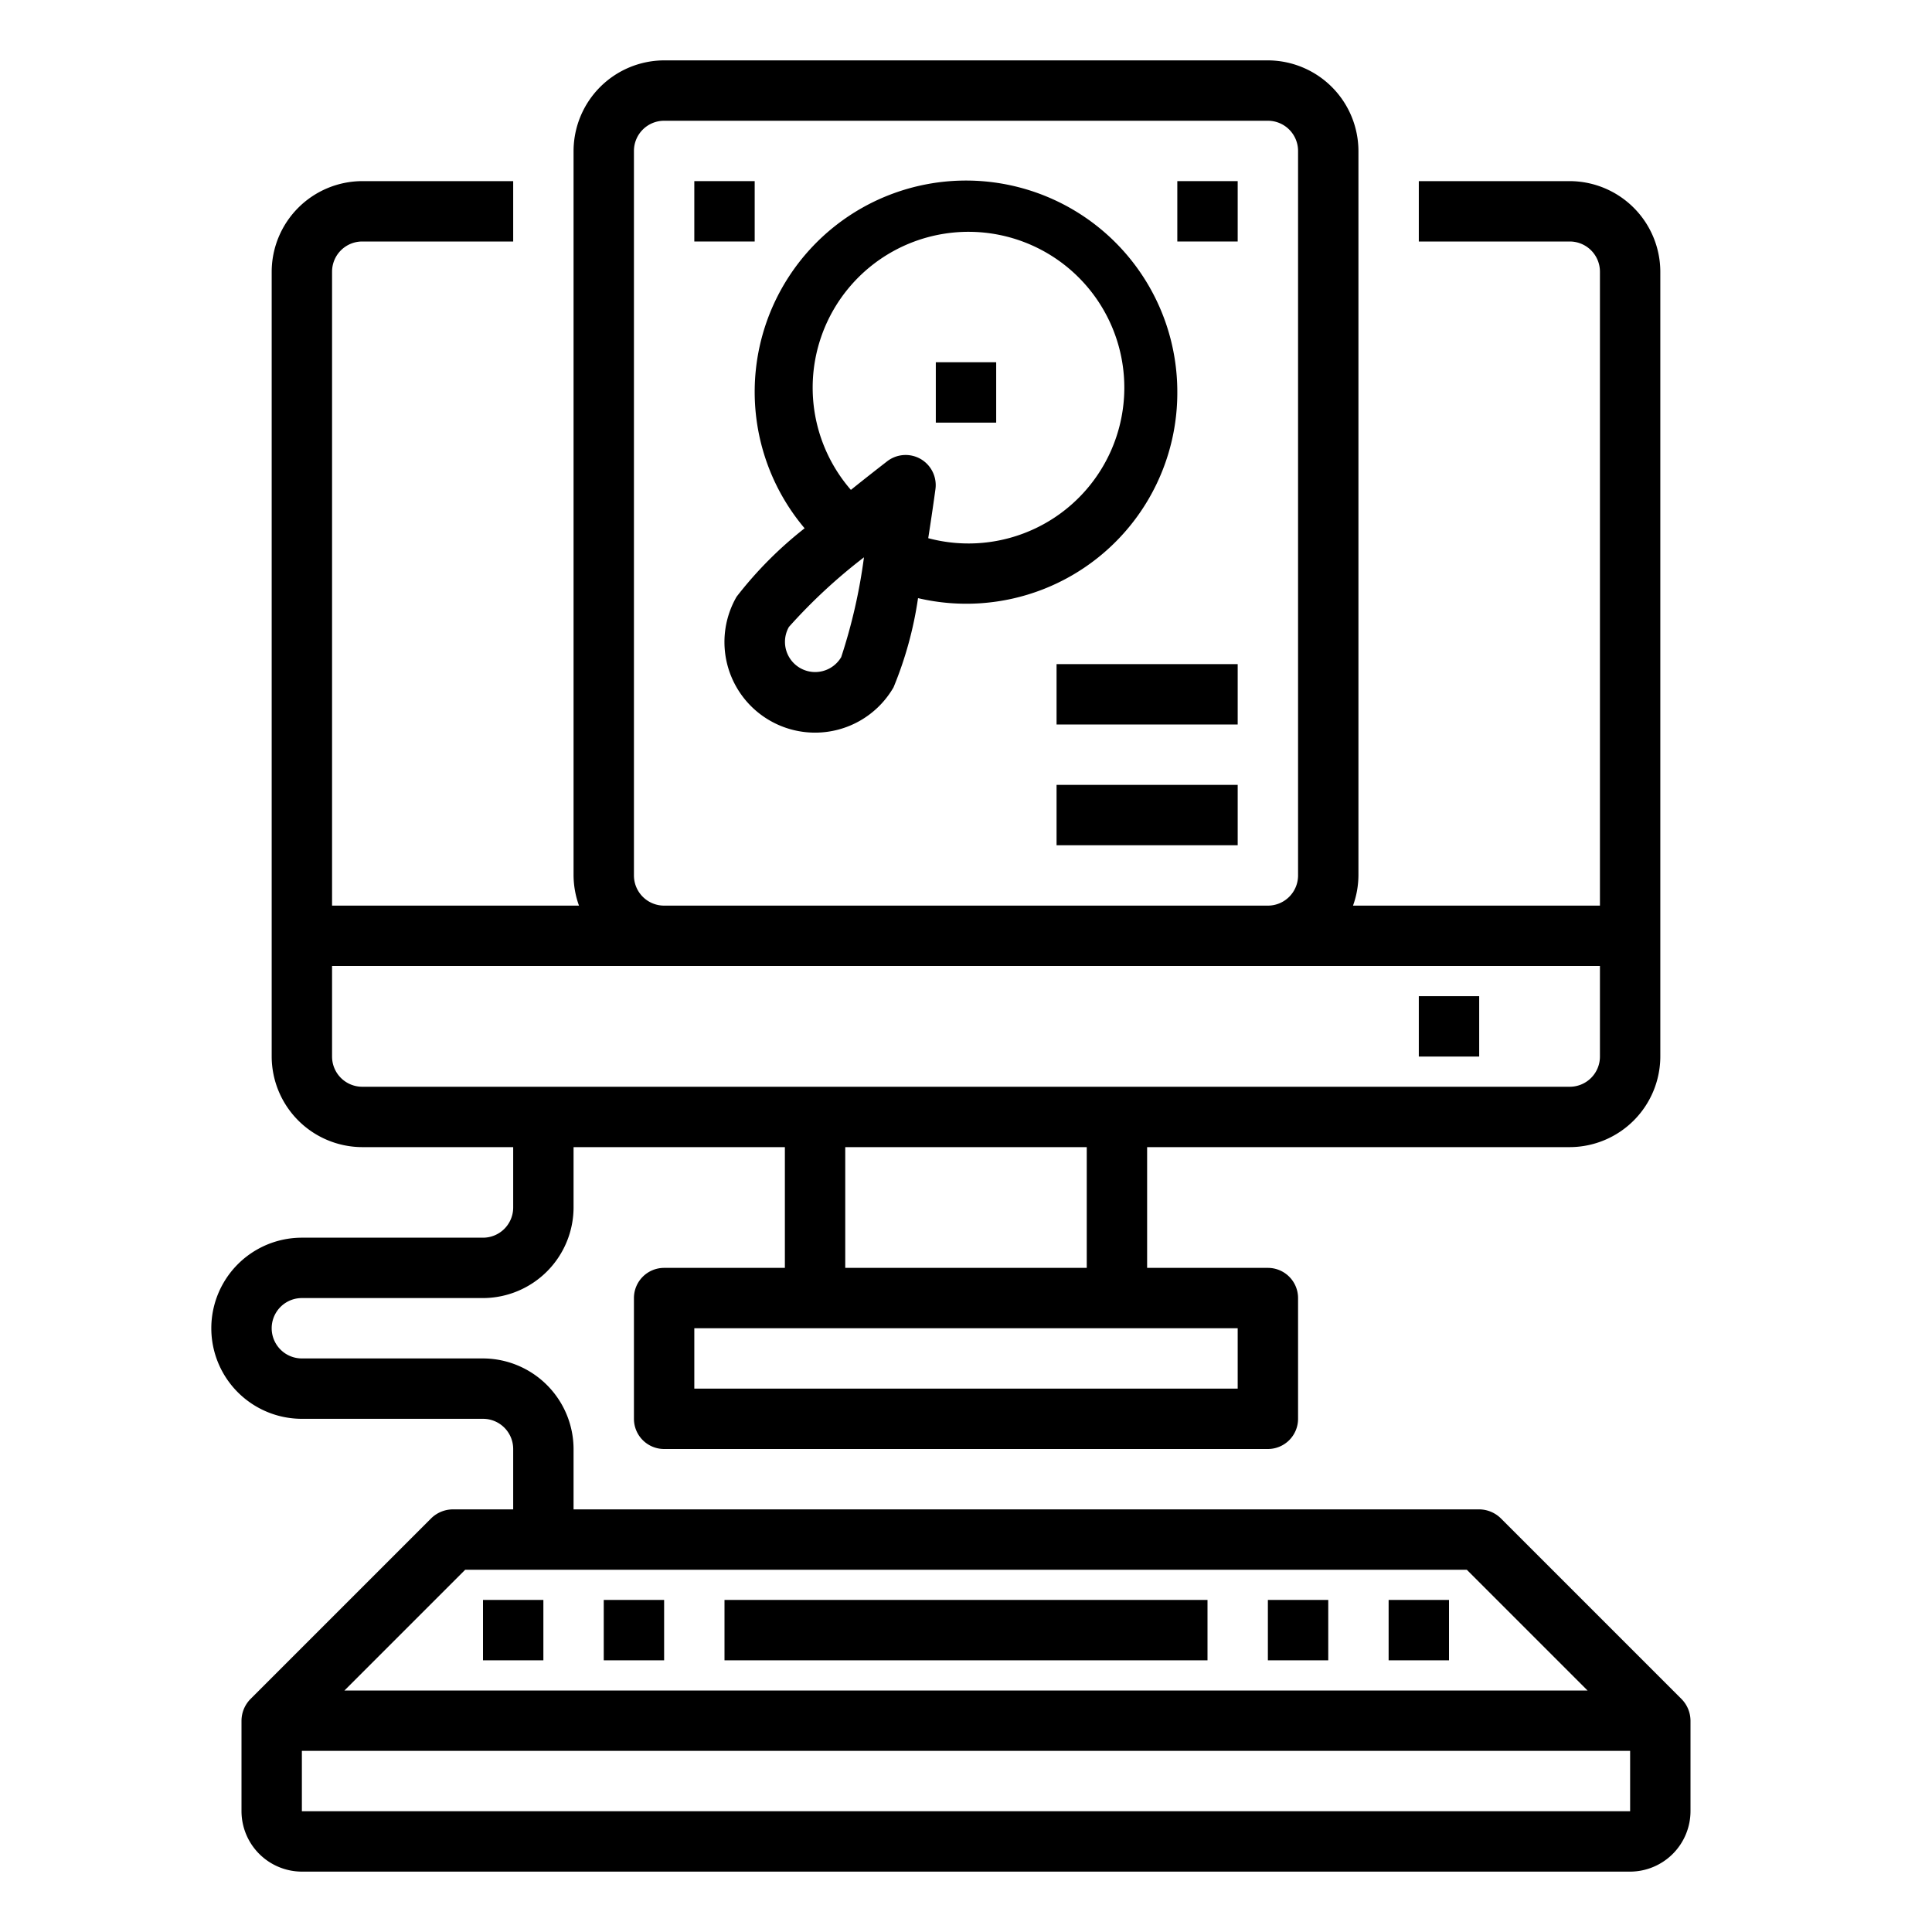 <svg xmlns="http://www.w3.org/2000/svg" viewBox="0 0 64 64" x="0px" y="0px"><g data-name="Hard Disk-Computer-Disk-Data-Storage"><path d="M55.71,56.29l-6-6A1.033,1.033,0,0,0,49,50H19V48a3.009,3.009,0,0,0-3-3H10a1,1,0,0,1,0-2h6a3.009,3.009,0,0,0,3-3V38h7v4H22a1,1,0,0,0-1,1v4a1,1,0,0,0,1,1H42a1,1,0,0,0,1-1V43a1,1,0,0,0-1-1H38V38H52a3.009,3.009,0,0,0,3-3V9a3.009,3.009,0,0,0-3-3H47V8h5a1,1,0,0,1,1,1V30H44.82A3,3,0,0,0,45,29V5a3.009,3.009,0,0,0-3-3H22a3.009,3.009,0,0,0-3,3V29a3,3,0,0,0,.18,1H11V9a1,1,0,0,1,1-1h5V6H12A3.009,3.009,0,0,0,9,9V35a3.009,3.009,0,0,0,3,3h5v2a1,1,0,0,1-1,1H10a3,3,0,0,0,0,6h6a1,1,0,0,1,1,1v2H15a1.033,1.033,0,0,0-.71.29l-6,6A1.033,1.033,0,0,0,8,57v3a2.006,2.006,0,0,0,2,2H54a2.006,2.006,0,0,0,2-2V57A1.033,1.033,0,0,0,55.71,56.29ZM41,44v2H23V44ZM28,42V38h8v4ZM21,5a1,1,0,0,1,1-1H42a1,1,0,0,1,1,1V29a1,1,0,0,1-1,1H22a1,1,0,0,1-1-1ZM12,36a1,1,0,0,1-1-1V32H53v3a1,1,0,0,1-1,1Zm3.41,16H48.59l4,4H11.41ZM54,60H10V58H54Z"></path><rect x="16" y="53" width="2" height="2"></rect><rect x="20" y="53" width="2" height="2"></rect><rect x="42" y="53" width="2" height="2"></rect><rect x="24" y="53" width="16" height="2"></rect><rect x="46" y="53" width="2" height="2"></rect><rect x="47" y="33" width="2" height="2"></rect><path d="M39,13a7,7,0,1,0-12.346,4.5A12.941,12.941,0,0,0,24.4,19.768a3,3,0,1,0,5.2,3,12.377,12.377,0,0,0,.811-2.954A6.989,6.989,0,0,0,39,13ZM27.866,21.768a1,1,0,0,1-1.732-1,18.054,18.054,0,0,1,2.486-2.306A18.128,18.128,0,0,1,27.866,21.768ZM30.5,15.206a1,1,0,0,0-1.113.076c-.267.207-.7.544-1.2.946a5.162,5.162,0,1,1,2.562,1.6c.106-.679.19-1.264.238-1.618A1,1,0,0,0,30.5,15.206Z"></path><rect x="39" y="6" width="2" height="2"></rect><rect x="23" y="6" width="2" height="2"></rect><rect x="35" y="22" width="6" height="2"></rect><rect x="35" y="26" width="6" height="2"></rect><rect x="31" y="12" width="2" height="2"></rect></g></svg>